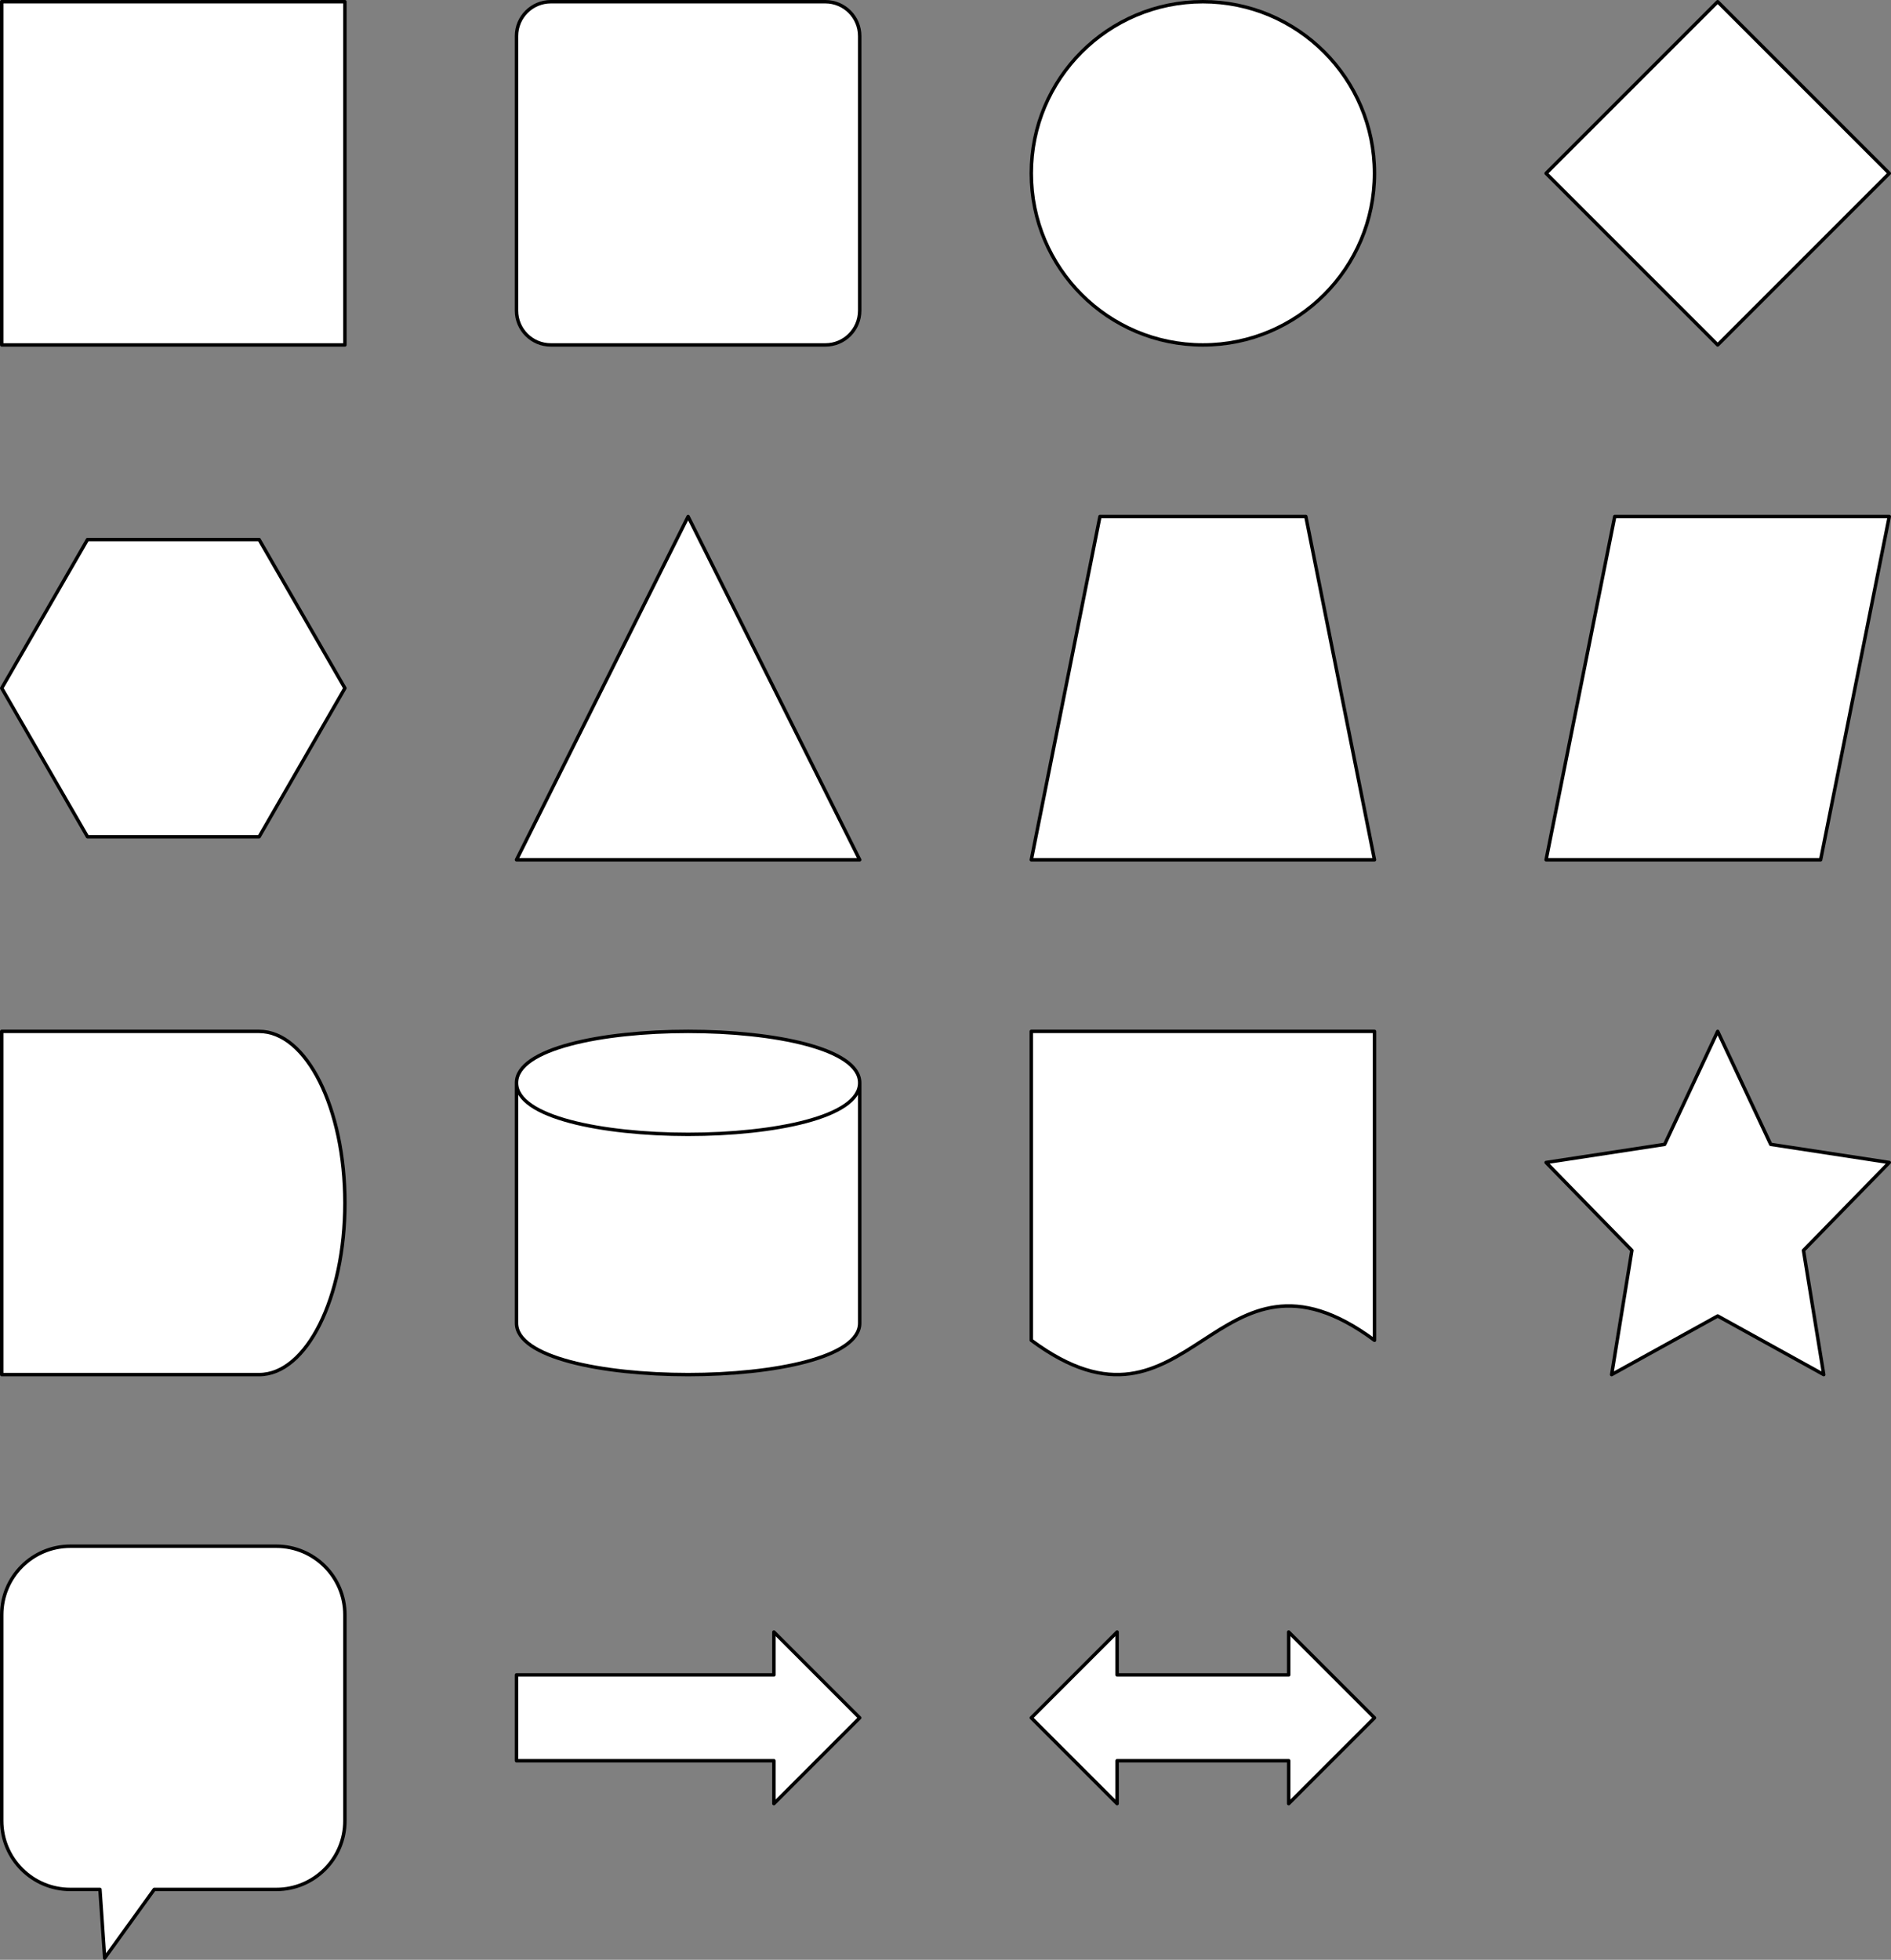 <?xml version = "1.0" standalone = "no"?>
<svg xmlns="http://www.w3.org/2000/svg" xmlns:xlink="http://www.w3.org/1999/xlink" font-family="Arial" viewBox="-0.5 -0.5 551 571" width="551" height="571"><rect x="-0.5" y="-0.5" width="551" height="571" fill="#808080" stroke="none"/><rect width="100" height="100" fill="#ffffff" stroke="#000000" stroke-linecap="butt" stroke-linejoin="round"/><path transform="matrix(1 0 0 1 150 0)" d="M 10 0 L 90 0 C 95.523 0 100 4.477 100 10 L 100 90 C 100 95.523 95.523 100 90 100 L 10 100 C 4.477 100 0 95.523 0 90 L 0 10 C 0 4.477 4.477 0 10 0 Z" fill="#ffffff" stroke="#000000" stroke-linecap="butt" stroke-linejoin="round"/><ellipse cx="50" cy="50" rx="50" ry="50" transform="matrix(1 0 0 1 300 0)" fill="#ffffff" stroke="#000000" stroke-linecap="butt" stroke-linejoin="round"/><path transform="matrix(1 0 0 1 450 0)" d="M 50 0 L 100 50 L 50 100 L 0 50 Z" fill="#ffffff" stroke="#000000" stroke-linecap="butt" stroke-linejoin="round"/><path transform="matrix(1 0 0 1 0 156.699)" d="M 25 0 L 75 0 L 100 43.301 L 75 86.603 L 25 86.603 L 0 43.301 Z" fill="#ffffff" stroke="#000000" stroke-linecap="butt" stroke-linejoin="round"/><path transform="matrix(1 0 0 1 150 150)" d="M 50 0 L 100 100 L 0 100 Z" fill="#ffffff" stroke="#000000" stroke-linecap="butt" stroke-linejoin="round"/><path transform="matrix(1 0 0 1 300 150)" d="M 20 0 L 80 0 L 100 100 L 0 100 Z" fill="#ffffff" stroke="#000000" stroke-linecap="butt" stroke-linejoin="round"/><path transform="matrix(1 0 0 1 450 150)" d="M 20 0 L 100 0 L 80 100 L 0 100 Z" fill="#ffffff" stroke="#000000" stroke-linecap="butt" stroke-linejoin="round"/><path transform="matrix(1 0 0 1 0 300)" d="M 75 0 C 88.807 0 100 22.386 100 50 L 100 50 C 100 77.614 88.807 100 75 100 L 0 100 C 0 100 0 77.614 0 50 L 0 50 C 0 22.386 0 0 0 0 Z" fill="#ffffff" stroke="#000000" stroke-linecap="butt" stroke-linejoin="round"/><path transform="matrix(1 0 0 1 150 300)" d="M 0 15 C 0 -5 100 -5 100 15 L 100 85 C 100 105 0 105 0 85 Z M 0 15 C 0 -5 100 -5 100 15 C 100 35 0 35 0 15" fill="#ffffff" stroke="#000000" stroke-linecap="butt" stroke-linejoin="round"/><path transform="matrix(1 0 0 1 300 300)" d="M 0 0 L 100 0 L 100 90 C 53.269 55.359 46.731 124.641 0 90 Z" fill="#ffffff" stroke="#000000" stroke-linecap="butt" stroke-linejoin="round"/><path transform="matrix(1 0 0 1 450 300)" d="M 50 0 L 65.451 32.918 L 100 38.197 L 75 63.82 L 80.902 100 L 50 82.918 L 19.098 100 L 25 63.82 L 0 38.197 L 34.549 32.918 Z" fill="#ffffff" stroke="#000000" stroke-linecap="butt" stroke-linejoin="round"/><path transform="matrix(1 0 0 1 0 450)" d="M 20 0 L 80 0 C 91.046 0 100 8.954 100 20 L 100 80 C 100 91.046 91.046 100 80 100 L 44.435 100 L 30 120 L 28.626 100 L 20 100 C 8.954 100 0 91.046 0 80 L 0 20 C 0 8.954 8.954 0 20 0 Z" fill="#ffffff" stroke="#000000" stroke-linecap="butt" stroke-linejoin="round"/><path transform="matrix(1 0 0 1 150 475)" d="M 0 12.5 L 75 12.5 L 75 0 L 100 25 L 75 50 L 75 37.5 L 0 37.5 Z" fill="#ffffff" stroke="#000000" stroke-linecap="butt" stroke-linejoin="round"/><path transform="matrix(1 0 0 1 300 475)" d="M 25 12.5 L 75 12.5 L 75 0 L 100 25 L 75 50 L 75 37.5 L 25 37.5 L 25 50 L 0 25 L 25 0 Z" fill="#ffffff" stroke="#000000" stroke-linecap="butt" stroke-linejoin="round"/><def data-folly-template="{&quot;shapes&quot;:[{&quot;id&quot;:&quot;nCIL6dCYuSO8v&quot;,&quot;findex&quot;:&quot;a01k9&quot;,&quot;type&quot;:&quot;rectangle&quot;,&quot;p&quot;:{&quot;x&quot;:0,&quot;y&quot;:0},&quot;rotation&quot;:0,&quot;fill&quot;:{&quot;color&quot;:{&quot;r&quot;:255,&quot;g&quot;:255,&quot;b&quot;:255,&quot;a&quot;:1}},&quot;stroke&quot;:{&quot;color&quot;:{&quot;r&quot;:0,&quot;g&quot;:0,&quot;b&quot;:0,&quot;a&quot;:1}},&quot;width&quot;:100,&quot;height&quot;:100,&quot;textPadding&quot;:{&quot;value&quot;:[2,2,2,2]}},{&quot;id&quot;:&quot;nN0NQv7JXeumv&quot;,&quot;findex&quot;:&quot;a10ed&quot;,&quot;type&quot;:&quot;rounded_rectangle&quot;,&quot;p&quot;:{&quot;x&quot;:150,&quot;y&quot;:0},&quot;rotation&quot;:0,&quot;fill&quot;:{&quot;color&quot;:{&quot;r&quot;:255,&quot;g&quot;:255,&quot;b&quot;:255,&quot;a&quot;:1}},&quot;stroke&quot;:{&quot;color&quot;:{&quot;r&quot;:0,&quot;g&quot;:0,&quot;b&quot;:0,&quot;a&quot;:1}},&quot;width&quot;:100,&quot;height&quot;:100,&quot;textPadding&quot;:{&quot;value&quot;:[2,2,2,2]},&quot;rx&quot;:10,&quot;ry&quot;:10},{&quot;id&quot;:&quot;nG2cmCdo2iqcb&quot;,&quot;findex&quot;:&quot;a24Jj&quot;,&quot;type&quot;:&quot;ellipse&quot;,&quot;p&quot;:{&quot;x&quot;:300,&quot;y&quot;:0},&quot;rotation&quot;:0,&quot;fill&quot;:{&quot;color&quot;:{&quot;r&quot;:255,&quot;g&quot;:255,&quot;b&quot;:255,&quot;a&quot;:1}},&quot;stroke&quot;:{&quot;color&quot;:{&quot;r&quot;:0,&quot;g&quot;:0,&quot;b&quot;:0,&quot;a&quot;:1}},&quot;rx&quot;:50,&quot;ry&quot;:50},{&quot;id&quot;:&quot;nDXFM20FWytLs&quot;,&quot;findex&quot;:&quot;a33hr&quot;,&quot;type&quot;:&quot;rhombus&quot;,&quot;p&quot;:{&quot;x&quot;:450,&quot;y&quot;:0},&quot;rotation&quot;:0,&quot;fill&quot;:{&quot;color&quot;:{&quot;r&quot;:255,&quot;g&quot;:255,&quot;b&quot;:255,&quot;a&quot;:1}},&quot;stroke&quot;:{&quot;color&quot;:{&quot;r&quot;:0,&quot;g&quot;:0,&quot;b&quot;:0,&quot;a&quot;:1}},&quot;width&quot;:100,&quot;height&quot;:100,&quot;textPadding&quot;:{&quot;value&quot;:[2,2,2,2]}},{&quot;id&quot;:&quot;ntNKooyx4T4PQ&quot;,&quot;findex&quot;:&quot;a46dP&quot;,&quot;type&quot;:&quot;hexagon&quot;,&quot;p&quot;:{&quot;x&quot;:0,&quot;y&quot;:156.69872981077808},&quot;rotation&quot;:0,&quot;fill&quot;:{&quot;color&quot;:{&quot;r&quot;:255,&quot;g&quot;:255,&quot;b&quot;:255,&quot;a&quot;:1}},&quot;stroke&quot;:{&quot;color&quot;:{&quot;r&quot;:0,&quot;g&quot;:0,&quot;b&quot;:0,&quot;a&quot;:1}},&quot;width&quot;:100,&quot;height&quot;:86.60254037844385,&quot;textPadding&quot;:{&quot;value&quot;:[2,2,2,2]},&quot;c0&quot;:{&quot;x&quot;:0.25,&quot;y&quot;:0.5}},{&quot;id&quot;:&quot;nzfqMvEVr2gUe&quot;,&quot;findex&quot;:&quot;a59KA&quot;,&quot;type&quot;:&quot;triangle&quot;,&quot;p&quot;:{&quot;x&quot;:150,&quot;y&quot;:150},&quot;rotation&quot;:0,&quot;fill&quot;:{&quot;color&quot;:{&quot;r&quot;:255,&quot;g&quot;:255,&quot;b&quot;:255,&quot;a&quot;:1}},&quot;stroke&quot;:{&quot;color&quot;:{&quot;r&quot;:0,&quot;g&quot;:0,&quot;b&quot;:0,&quot;a&quot;:1}},&quot;width&quot;:100,&quot;height&quot;:100,&quot;textPadding&quot;:{&quot;value&quot;:[2,2,2,2]},&quot;c0&quot;:{&quot;x&quot;:0.5,&quot;y&quot;:0}},{&quot;id&quot;:&quot;njIpotUO2TBxm&quot;,&quot;findex&quot;:&quot;a69ng&quot;,&quot;type&quot;:&quot;trapezoid&quot;,&quot;p&quot;:{&quot;x&quot;:300,&quot;y&quot;:150},&quot;rotation&quot;:0,&quot;fill&quot;:{&quot;color&quot;:{&quot;r&quot;:255,&quot;g&quot;:255,&quot;b&quot;:255,&quot;a&quot;:1}},&quot;stroke&quot;:{&quot;color&quot;:{&quot;r&quot;:0,&quot;g&quot;:0,&quot;b&quot;:0,&quot;a&quot;:1}},&quot;width&quot;:100,&quot;height&quot;:100,&quot;textPadding&quot;:{&quot;value&quot;:[2,2,2,2]},&quot;c0&quot;:{&quot;x&quot;:0.2,&quot;y&quot;:0},&quot;c1&quot;:{&quot;x&quot;:0.8,&quot;y&quot;:0}},{&quot;id&quot;:&quot;nAmzUVGgy6cGz&quot;,&quot;findex&quot;:&quot;a79mF&quot;,&quot;type&quot;:&quot;parallelogram&quot;,&quot;p&quot;:{&quot;x&quot;:450,&quot;y&quot;:150},&quot;rotation&quot;:0,&quot;fill&quot;:{&quot;color&quot;:{&quot;r&quot;:255,&quot;g&quot;:255,&quot;b&quot;:255,&quot;a&quot;:1}},&quot;stroke&quot;:{&quot;color&quot;:{&quot;r&quot;:0,&quot;g&quot;:0,&quot;b&quot;:0,&quot;a&quot;:1}},&quot;width&quot;:100,&quot;height&quot;:100,&quot;textPadding&quot;:{&quot;value&quot;:[2,2,2,2]},&quot;c0&quot;:{&quot;x&quot;:0.7,&quot;y&quot;:0}},{&quot;id&quot;:&quot;nOY35PASUfUCG&quot;,&quot;findex&quot;:&quot;a8A61&quot;,&quot;type&quot;:&quot;capsule&quot;,&quot;p&quot;:{&quot;x&quot;:0,&quot;y&quot;:300},&quot;rotation&quot;:0,&quot;fill&quot;:{&quot;color&quot;:{&quot;r&quot;:255,&quot;g&quot;:255,&quot;b&quot;:255,&quot;a&quot;:1}},&quot;stroke&quot;:{&quot;color&quot;:{&quot;r&quot;:0,&quot;g&quot;:0,&quot;b&quot;:0,&quot;a&quot;:1}},&quot;width&quot;:100,&quot;height&quot;:100,&quot;textPadding&quot;:{&quot;value&quot;:[2,2,2,2]},&quot;c0&quot;:{&quot;x&quot;:0,&quot;y&quot;:0.5},&quot;c1&quot;:{&quot;x&quot;:0.75,&quot;y&quot;:0.5}},{&quot;id&quot;:&quot;nGnWTU9QwoVbZ&quot;,&quot;findex&quot;:&quot;a94du&quot;,&quot;type&quot;:&quot;cylinder&quot;,&quot;p&quot;:{&quot;x&quot;:150,&quot;y&quot;:300},&quot;rotation&quot;:0,&quot;fill&quot;:{&quot;color&quot;:{&quot;r&quot;:255,&quot;g&quot;:255,&quot;b&quot;:255,&quot;a&quot;:1}},&quot;stroke&quot;:{&quot;color&quot;:{&quot;r&quot;:0,&quot;g&quot;:0,&quot;b&quot;:0,&quot;a&quot;:1}},&quot;width&quot;:100,&quot;height&quot;:100,&quot;textPadding&quot;:{&quot;value&quot;:[2,2,2,2]},&quot;c0&quot;:{&quot;x&quot;:0.5,&quot;y&quot;:0.3}},{&quot;id&quot;:&quot;namE4zfI8lwge&quot;,&quot;findex&quot;:&quot;aA0p9&quot;,&quot;type&quot;:&quot;document_symbol&quot;,&quot;p&quot;:{&quot;x&quot;:300,&quot;y&quot;:300},&quot;rotation&quot;:0,&quot;fill&quot;:{&quot;color&quot;:{&quot;r&quot;:255,&quot;g&quot;:255,&quot;b&quot;:255,&quot;a&quot;:1}},&quot;stroke&quot;:{&quot;color&quot;:{&quot;r&quot;:0,&quot;g&quot;:0,&quot;b&quot;:0,&quot;a&quot;:1}},&quot;width&quot;:100,&quot;height&quot;:100,&quot;textPadding&quot;:{&quot;value&quot;:[2,2,2,2]},&quot;c0&quot;:{&quot;x&quot;:0.75,&quot;y&quot;:0.8}},{&quot;id&quot;:&quot;nmuRrxSow9J6L&quot;,&quot;findex&quot;:&quot;aB83c&quot;,&quot;type&quot;:&quot;star&quot;,&quot;p&quot;:{&quot;x&quot;:450,&quot;y&quot;:300},&quot;rotation&quot;:0,&quot;fill&quot;:{&quot;color&quot;:{&quot;r&quot;:255,&quot;g&quot;:255,&quot;b&quot;:255,&quot;a&quot;:1}},&quot;stroke&quot;:{&quot;color&quot;:{&quot;r&quot;:0,&quot;g&quot;:0,&quot;b&quot;:0,&quot;a&quot;:1}},&quot;width&quot;:100,&quot;height&quot;:100,&quot;textPadding&quot;:{&quot;value&quot;:[2,2,2,2]},&quot;c0&quot;:{&quot;x&quot;:0.5,&quot;y&quot;:0.25},&quot;size&quot;:5},{&quot;id&quot;:&quot;n6GGE1ygmiK1b&quot;,&quot;findex&quot;:&quot;aCB1o&quot;,&quot;type&quot;:&quot;bubble&quot;,&quot;p&quot;:{&quot;x&quot;:0,&quot;y&quot;:450},&quot;rotation&quot;:0,&quot;fill&quot;:{&quot;color&quot;:{&quot;r&quot;:255,&quot;g&quot;:255,&quot;b&quot;:255,&quot;a&quot;:1}},&quot;stroke&quot;:{&quot;color&quot;:{&quot;r&quot;:0,&quot;g&quot;:0,&quot;b&quot;:0,&quot;a&quot;:1}},&quot;width&quot;:100,&quot;height&quot;:100,&quot;textPadding&quot;:{&quot;value&quot;:[2,2,2,2]},&quot;beakTipC&quot;:{&quot;x&quot;:0.3,&quot;y&quot;:1.2},&quot;beakOriginC&quot;:{&quot;x&quot;:0.5,&quot;y&quot;:0.5},&quot;beakSizeRate&quot;:0.5,&quot;cornerC&quot;:{&quot;x&quot;:0.2,&quot;y&quot;:0.2}},{&quot;id&quot;:&quot;naT0fOLghKse9&quot;,&quot;findex&quot;:&quot;aDAEA&quot;,&quot;type&quot;:&quot;one_sided_arrow&quot;,&quot;p&quot;:{&quot;x&quot;:150,&quot;y&quot;:475},&quot;rotation&quot;:0,&quot;fill&quot;:{&quot;color&quot;:{&quot;r&quot;:255,&quot;g&quot;:255,&quot;b&quot;:255,&quot;a&quot;:1}},&quot;stroke&quot;:{&quot;color&quot;:{&quot;r&quot;:0,&quot;g&quot;:0,&quot;b&quot;:0,&quot;a&quot;:1}},&quot;width&quot;:100,&quot;height&quot;:50,&quot;textPadding&quot;:{&quot;value&quot;:[2,2,2,2]},&quot;headControl&quot;:{&quot;x&quot;:0.75,&quot;y&quot;:0.25},&quot;tailControl&quot;:{&quot;x&quot;:0,&quot;y&quot;:0},&quot;direction&quot;:1},{&quot;id&quot;:&quot;n7pmx8Vqyi0Dg&quot;,&quot;findex&quot;:&quot;aE7RQ&quot;,&quot;type&quot;:&quot;two_sided_arrow&quot;,&quot;p&quot;:{&quot;x&quot;:300,&quot;y&quot;:475},&quot;rotation&quot;:0,&quot;fill&quot;:{&quot;color&quot;:{&quot;r&quot;:255,&quot;g&quot;:255,&quot;b&quot;:255,&quot;a&quot;:1}},&quot;stroke&quot;:{&quot;color&quot;:{&quot;r&quot;:0,&quot;g&quot;:0,&quot;b&quot;:0,&quot;a&quot;:1}},&quot;width&quot;:100,&quot;height&quot;:50,&quot;textPadding&quot;:{&quot;value&quot;:[2,2,2,2]},&quot;headControl&quot;:{&quot;x&quot;:0.75,&quot;y&quot;:0.25},&quot;direction&quot;:1}],&quot;docs&quot;:[[&quot;nCIL6dCYuSO8v&quot;,[{&quot;insert&quot;:&quot;\n&quot;,&quot;attributes&quot;:{&quot;direction&quot;:&quot;middle&quot;,&quot;align&quot;:&quot;center&quot;}}]],[&quot;nN0NQv7JXeumv&quot;,[{&quot;insert&quot;:&quot;\n&quot;,&quot;attributes&quot;:{&quot;direction&quot;:&quot;middle&quot;,&quot;align&quot;:&quot;center&quot;}}]],[&quot;nG2cmCdo2iqcb&quot;,[{&quot;insert&quot;:&quot;\n&quot;,&quot;attributes&quot;:{&quot;direction&quot;:&quot;middle&quot;,&quot;align&quot;:&quot;center&quot;}}]],[&quot;nDXFM20FWytLs&quot;,[{&quot;insert&quot;:&quot;\n&quot;,&quot;attributes&quot;:{&quot;direction&quot;:&quot;middle&quot;,&quot;align&quot;:&quot;center&quot;}}]],[&quot;ntNKooyx4T4PQ&quot;,[{&quot;insert&quot;:&quot;\n&quot;,&quot;attributes&quot;:{&quot;direction&quot;:&quot;middle&quot;,&quot;align&quot;:&quot;center&quot;}}]],[&quot;nzfqMvEVr2gUe&quot;,[{&quot;insert&quot;:&quot;\n&quot;,&quot;attributes&quot;:{&quot;direction&quot;:&quot;middle&quot;,&quot;align&quot;:&quot;center&quot;}}]],[&quot;njIpotUO2TBxm&quot;,[{&quot;insert&quot;:&quot;\n&quot;,&quot;attributes&quot;:{&quot;direction&quot;:&quot;middle&quot;,&quot;align&quot;:&quot;center&quot;}}]],[&quot;nAmzUVGgy6cGz&quot;,[{&quot;insert&quot;:&quot;\n&quot;,&quot;attributes&quot;:{&quot;direction&quot;:&quot;middle&quot;,&quot;align&quot;:&quot;center&quot;}}]],[&quot;nOY35PASUfUCG&quot;,[{&quot;insert&quot;:&quot;\n&quot;,&quot;attributes&quot;:{&quot;direction&quot;:&quot;middle&quot;,&quot;align&quot;:&quot;center&quot;}}]],[&quot;nGnWTU9QwoVbZ&quot;,[{&quot;insert&quot;:&quot;\n&quot;,&quot;attributes&quot;:{&quot;direction&quot;:&quot;middle&quot;,&quot;align&quot;:&quot;center&quot;}}]],[&quot;namE4zfI8lwge&quot;,[{&quot;insert&quot;:&quot;\n&quot;,&quot;attributes&quot;:{&quot;direction&quot;:&quot;middle&quot;,&quot;align&quot;:&quot;center&quot;}}]],[&quot;nmuRrxSow9J6L&quot;,[{&quot;insert&quot;:&quot;\n&quot;,&quot;attributes&quot;:{&quot;direction&quot;:&quot;middle&quot;,&quot;align&quot;:&quot;center&quot;}}]],[&quot;n6GGE1ygmiK1b&quot;,[{&quot;insert&quot;:&quot;\n&quot;,&quot;attributes&quot;:{&quot;direction&quot;:&quot;middle&quot;,&quot;align&quot;:&quot;center&quot;}}]],[&quot;naT0fOLghKse9&quot;,[{&quot;insert&quot;:&quot;\n&quot;,&quot;attributes&quot;:{&quot;direction&quot;:&quot;middle&quot;,&quot;align&quot;:&quot;center&quot;}}]],[&quot;n7pmx8Vqyi0Dg&quot;,[{&quot;insert&quot;:&quot;\n&quot;,&quot;attributes&quot;:{&quot;direction&quot;:&quot;middle&quot;,&quot;align&quot;:&quot;center&quot;}}]]]}"/></svg>